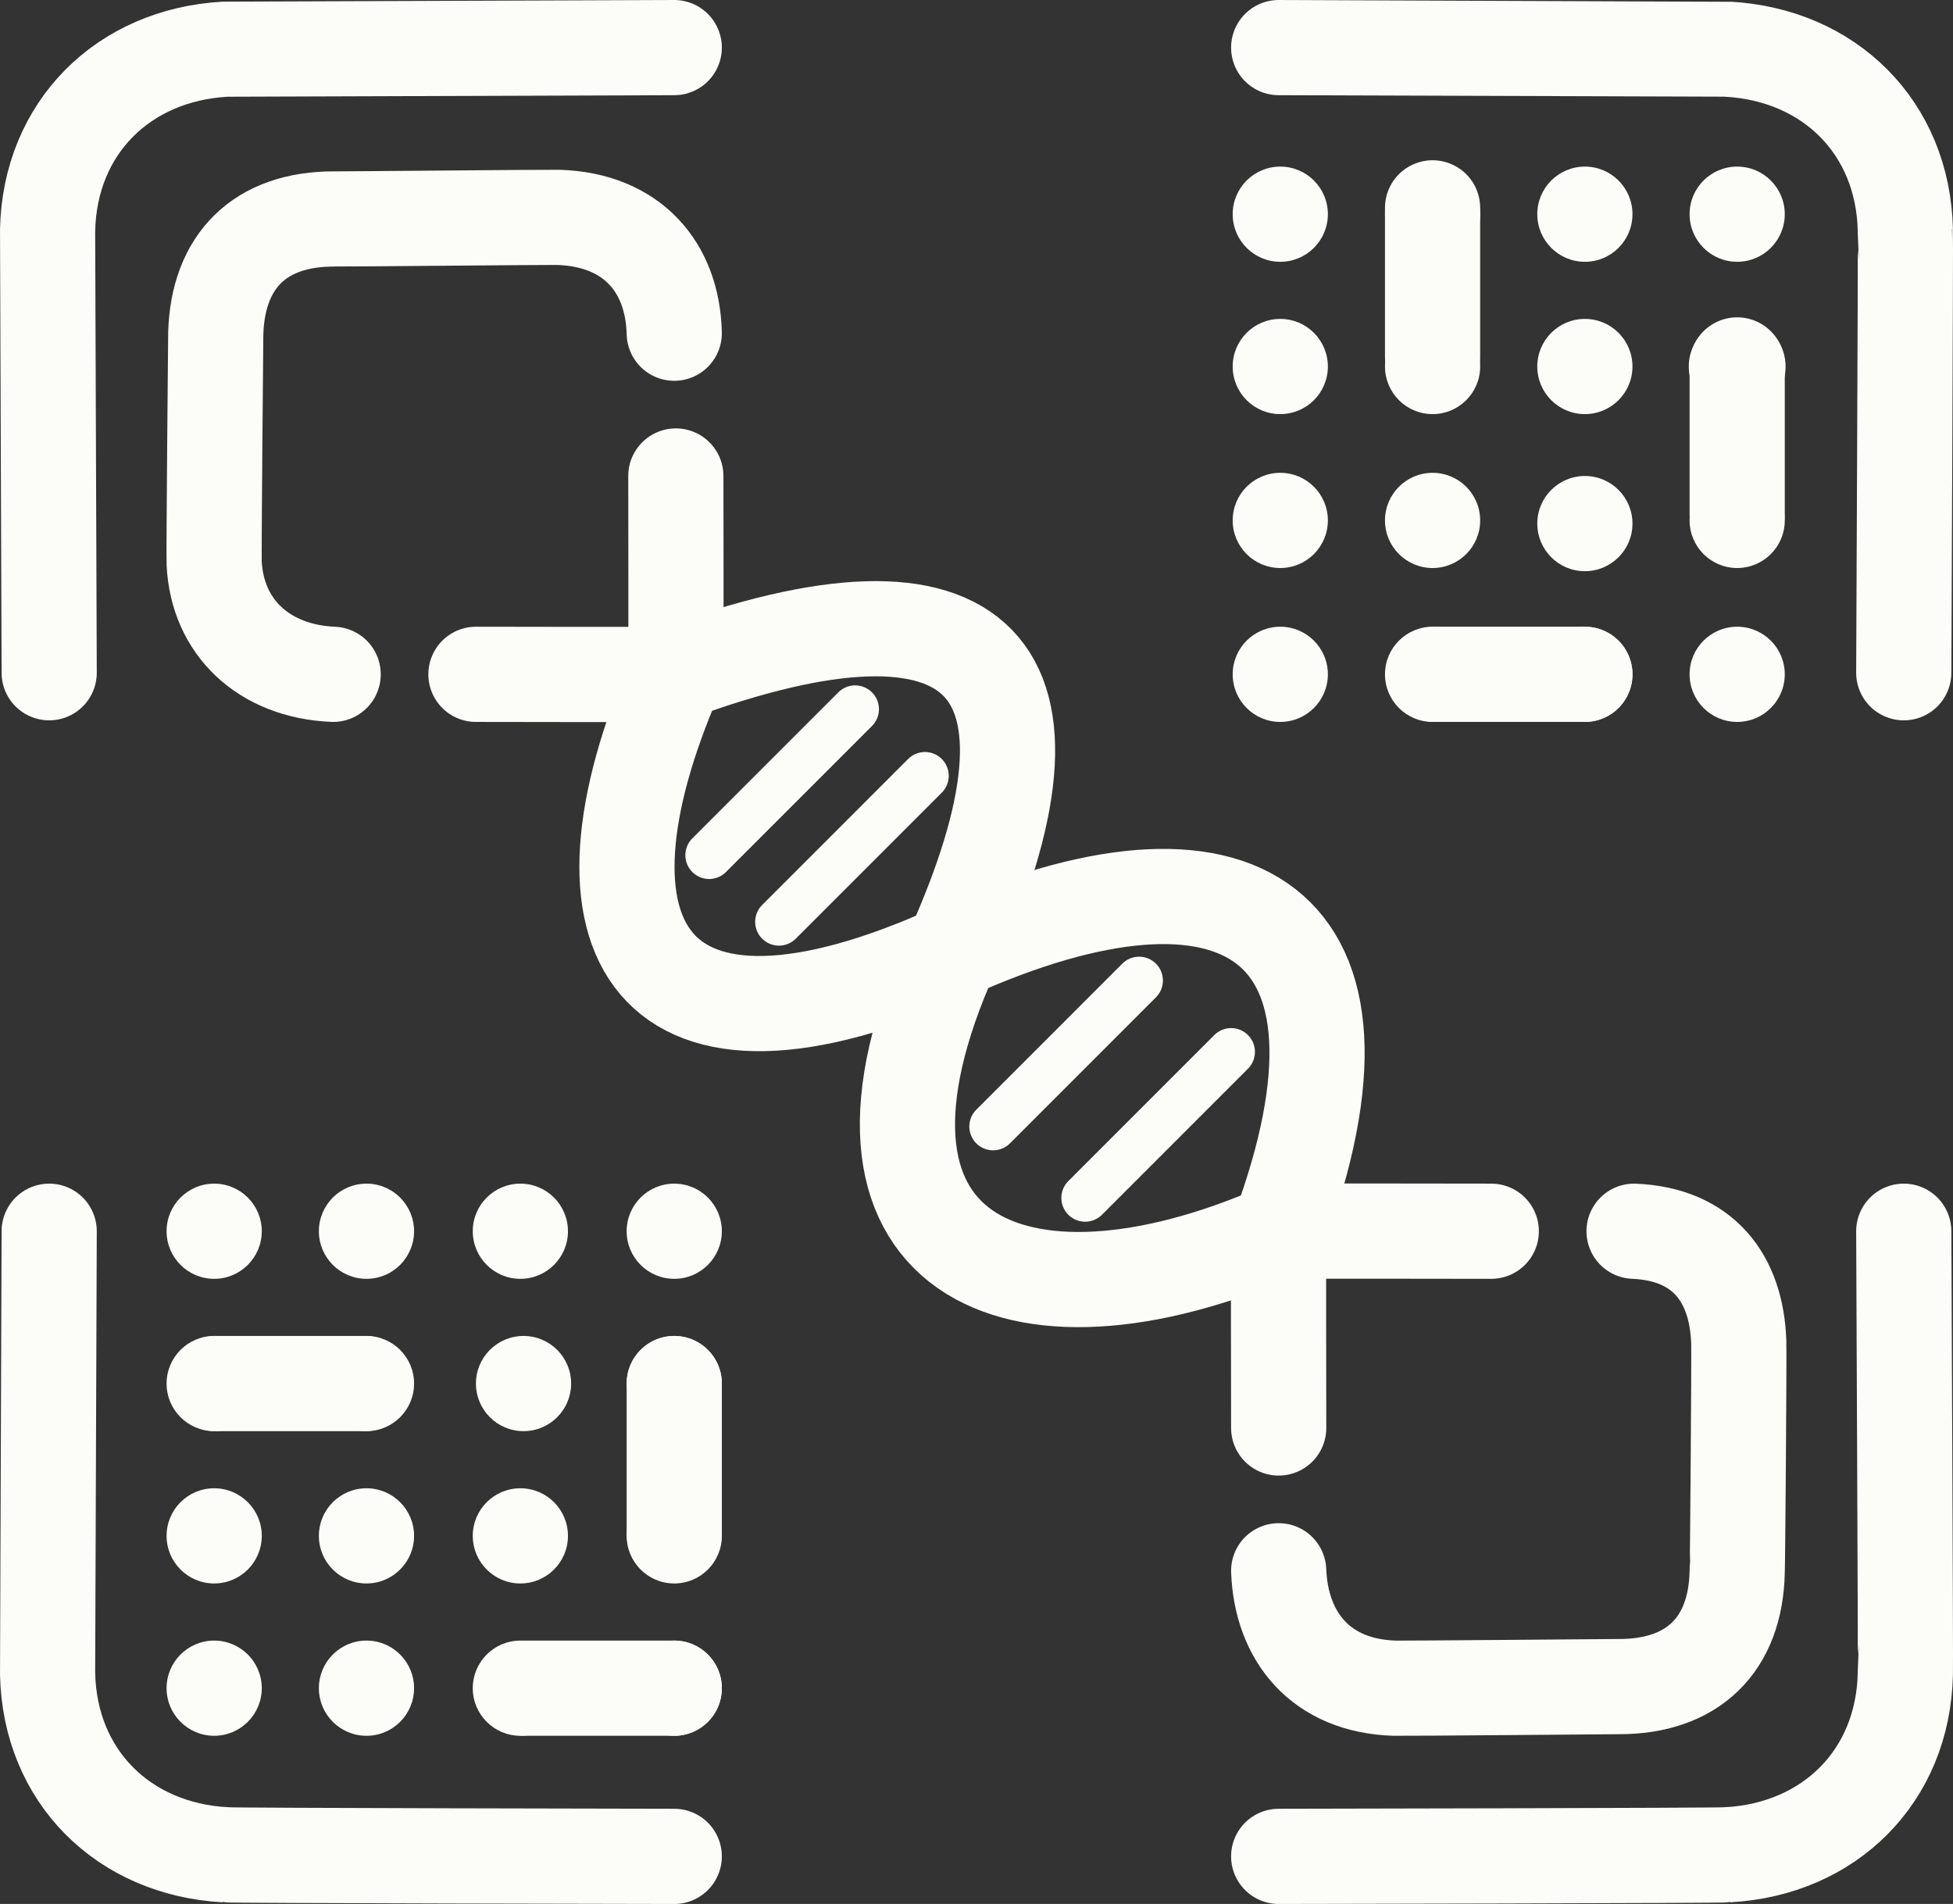 <?xml version="1.0" encoding="UTF-8"?><svg id="Layer_1" xmlns="http://www.w3.org/2000/svg" viewBox="0 0 1231.04 1200"><rect x="0" y="0" width="1231.04" height="1200" fill="#333333" stroke="none"/><defs><style>.cls-1{fill:#fcfcf9;fill-rule:evenodd;stroke-width:0px;}.cls-1,.cls-2,.cls-3,.cls-4{stroke:#fcfcf9;}.cls-1,.cls-5{stroke-miterlimit:10;}.cls-2,.cls-3{stroke-width:60px;}.cls-2,.cls-3,.cls-4{fill:none;stroke-linecap:round;}.cls-2,.cls-4{stroke-linejoin:round;}.cls-4{stroke-width:30px;}.cls-5{fill:#fff;stroke:#fff;}</style></defs><path class="cls-3" d="M425,210c-1.01-41.65-26.56-71.54-73-73-5.28-.16-138.84,1.1-141,1-47.49-.23-73.63,26.84-75,72-.03,1.22-1.29,138.97-1,145,1.93,40.19,31.2,68.12,75,70"/><path class="cls-3" d="M806,990c1.6,41.65,26.56,72.54,73,74,5.28,.17,138.84-1.01,141-1,47.49,.23,73.96-26.84,75-72,.27-1.22,1.29-138.71,1-145-1.32-40.19-22.2-68.12-66-70"/><path class="cls-3" d="M425,1170s-282.05-.47-283-1c-64.29-3.58-110.59-49.51-112-114-.03-1.32,1-279,1-279"/><path class="cls-3" d="M425,30s-282.05,.95-283,1c-64.29,3.58-110.59,49.51-112,114-.03,1.32,1,279,1,279"/><path class="cls-3" d="M806,1170s282.46-.47,283-1c64.29-3.58,110.59-49.51,112-114,.28-1.32-1-279-1-279"/><path class="cls-3" d="M806,30s282.46,.95,283,1c64.29,3.58,110.59,49.51,112,114,.28,1.32-1,279-1,279"/><path class="cls-2" d="M426,300s.22,124.49,0,125c-72.64,166.59-17.7,261.31,174,175,179.97-81.03,278.98-20.84,206,176-.23,.63,0,124,0,124"/><path class="cls-2" d="M940,776s-133.49-.22-134,0c-166.59,72.64-292.31,15.88-206-175.81,81.28-179.97,20.84-247.98-176-175.19-.63,.23-124,0-124,0"/><path class="cls-1" d="M135,746c16.57,0,30,13.43,30,30s-13.43,30-30,30-30-13.43-30-30,13.43-30,30-30Z"/><path class="cls-1" d="M328,1094c-16.57,0-30-13.43-30-30s13.43-30,30-30,30,13.43,30,30-13.43,30-30,30Z"/><path class="cls-1" d="M135,998c-16.57,0-30-13.43-30-30s13.43-30,30-30,30,13.43,30,30-13.43,30-30,30Z"/><path class="cls-1" d="M425,806c-16.57,0-30-13.43-30-30s13.43-30,30-30,30,13.43,30,30-13.43,30-30,30Z"/><path class="cls-1" d="M328,806c-16.57,0-30-13.43-30-30s13.43-30,30-30,30,13.43,30,30-13.43,30-30,30Zm2,36c16.57,0,30,13.43,30,30s-13.43,30-30,30-30-13.43-30-30,13.43-30,30-30Z"/><path class="cls-1" d="M231,1094c-16.57,0-30-13.43-30-30s13.43-30,30-30,30,13.43,30,30-13.43,30-30,30Z"/><path class="cls-1" d="M231,806c-16.57,0-30-13.43-30-30s13.43-30,30-30,30,13.43,30,30-13.43,30-30,30Z"/><path class="cls-1" d="M425,902c-16.57,0-30-13.43-30-30s13.43-30,30-30,30,13.43,30,30-13.43,30-30,30Z"/><path class="cls-1" d="M135,902c-16.57,0-30-13.43-30-30s13.43-30,30-30,30,13.43,30,30-13.43,30-30,30Z"/><path class="cls-1" d="M231,902c-16.57,0-30-13.43-30-30s13.43-30,30-30,30,13.43,30,30-13.43,30-30,30Z"/><path class="cls-2" d="M230,872h-94"/><path class="cls-2" d="M425,966v-94"/><path class="cls-1" d="M328,998c-16.57,0-30-13.43-30-30s13.43-30,30-30,30,13.43,30,30-13.43,30-30,30Z"/><path class="cls-1" d="M231,998c-16.57,0-30-13.43-30-30s13.43-30,30-30,30,13.43,30,30-13.43,30-30,30Z"/><path class="cls-1" d="M425,998c-16.57,0-30-13.43-30-30s13.43-30,30-30,30,13.43,30,30-13.43,30-30,30Z"/><path class="cls-2" d="M425,1064h-94"/><path class="cls-1" d="M135,1094c-16.57,0-30-13.43-30-30s13.43-30,30-30,30,13.43,30,30-13.43,30-30,30Z"/><path class="cls-1" d="M425,1034c16.57,0,30,13.43,30,30s-13.43,30-30,30-30-13.43-30-30,13.43-30,30-30Z"/><path class="cls-1" d="M1125,135c0,16.57-13.43,30-30,30s-30-13.43-30-30,13.43-30,30-30,30,13.43,30,30Z"/><path class="cls-1" d="M807,358c-16.57,0-30-13.43-30-30s13.43-30,30-30,30,13.43,30,30-13.43,30-30,30Z"/><path class="cls-1" d="M903,165c-16.57,0-30-13.43-30-30s13.43-30,30-30,30,13.43,30,30-13.43,30-30,30Z"/><path class="cls-1" d="M1095,455c-16.57,0-30-13.43-30-30s13.43-30,30-30,30,13.43,30,30-13.43,30-30,30Z"/><path class="cls-1" d="M1095,358c-16.57,0-30-13.43-30-30s13.43-30,30-30,30,13.43,30,30-13.43,30-30,30Zm-96,2c-16.57,0-30-13.43-30-30s13.43-30,30-30,30,13.43,30,30-13.43,30-30,30Z"/><path class="cls-1" d="M807,261c-16.57,0-30-13.43-30-30s13.43-30,30-30,30,13.43,30,30-13.43,30-30,30Z"/><path class="cls-5" d="M1095,261c-16.57,0-30-13.43-30-30s13.43-30,30-30,30,13.43,30,30-13.43,30-30,30Z"/><path class="cls-1" d="M999,455c-16.57,0-30-13.43-30-30s13.43-30,30-30,30,13.43,30,30-13.43,30-30,30Z"/><path class="cls-1" d="M999,165c-16.57,0-30-13.43-30-30s13.43-30,30-30,30,13.43,30,30-13.43,30-30,30Z"/><path class="cls-1" d="M999,261c-16.57,0-30-13.43-30-30s13.43-30,30-30,30,13.43,30,30-13.43,30-30,30Z"/><path class="cls-2" d="M1095,324v-94"/><path class="cls-2" d="M905,425h94"/><path class="cls-1" d="M903,358c-16.57,0-30-13.43-30-30s13.43-30,30-30,30,13.43,30,30-13.43,30-30,30Z"/><path class="cls-1" d="M903,261c-16.57,0-30-13.43-30-30s13.43-30,30-30,30,13.43,30,30-13.43,30-30,30Z"/><path class="cls-1" d="M903,455c-16.57,0-30-13.43-30-30s13.43-30,30-30,30,13.43,30,30-13.43,30-30,30Z"/><path class="cls-2" d="M903,225v-94"/><path class="cls-1" d="M807,165c-16.57,0-30-13.43-30-30s13.43-30,30-30,30,13.43,30,30-13.43,30-30,30Z"/><path class="cls-1" d="M837,425c0,16.57-13.43,30-30,30s-30-13.43-30-30,13.43-30,30-30,30,13.43,30,30Z"/><path class="cls-4" d="M447,539c117.57-117.57,89-89,89-89"/><path class="cls-4" d="M491,581c117.57-117.57,89-89,89-89"/><path class="cls-4" d="M626,710c117.57-117.57,89-89,89-89"/><path class="cls-4" d="M684,755c117.57-117.57,89-89,89-89"/></svg>